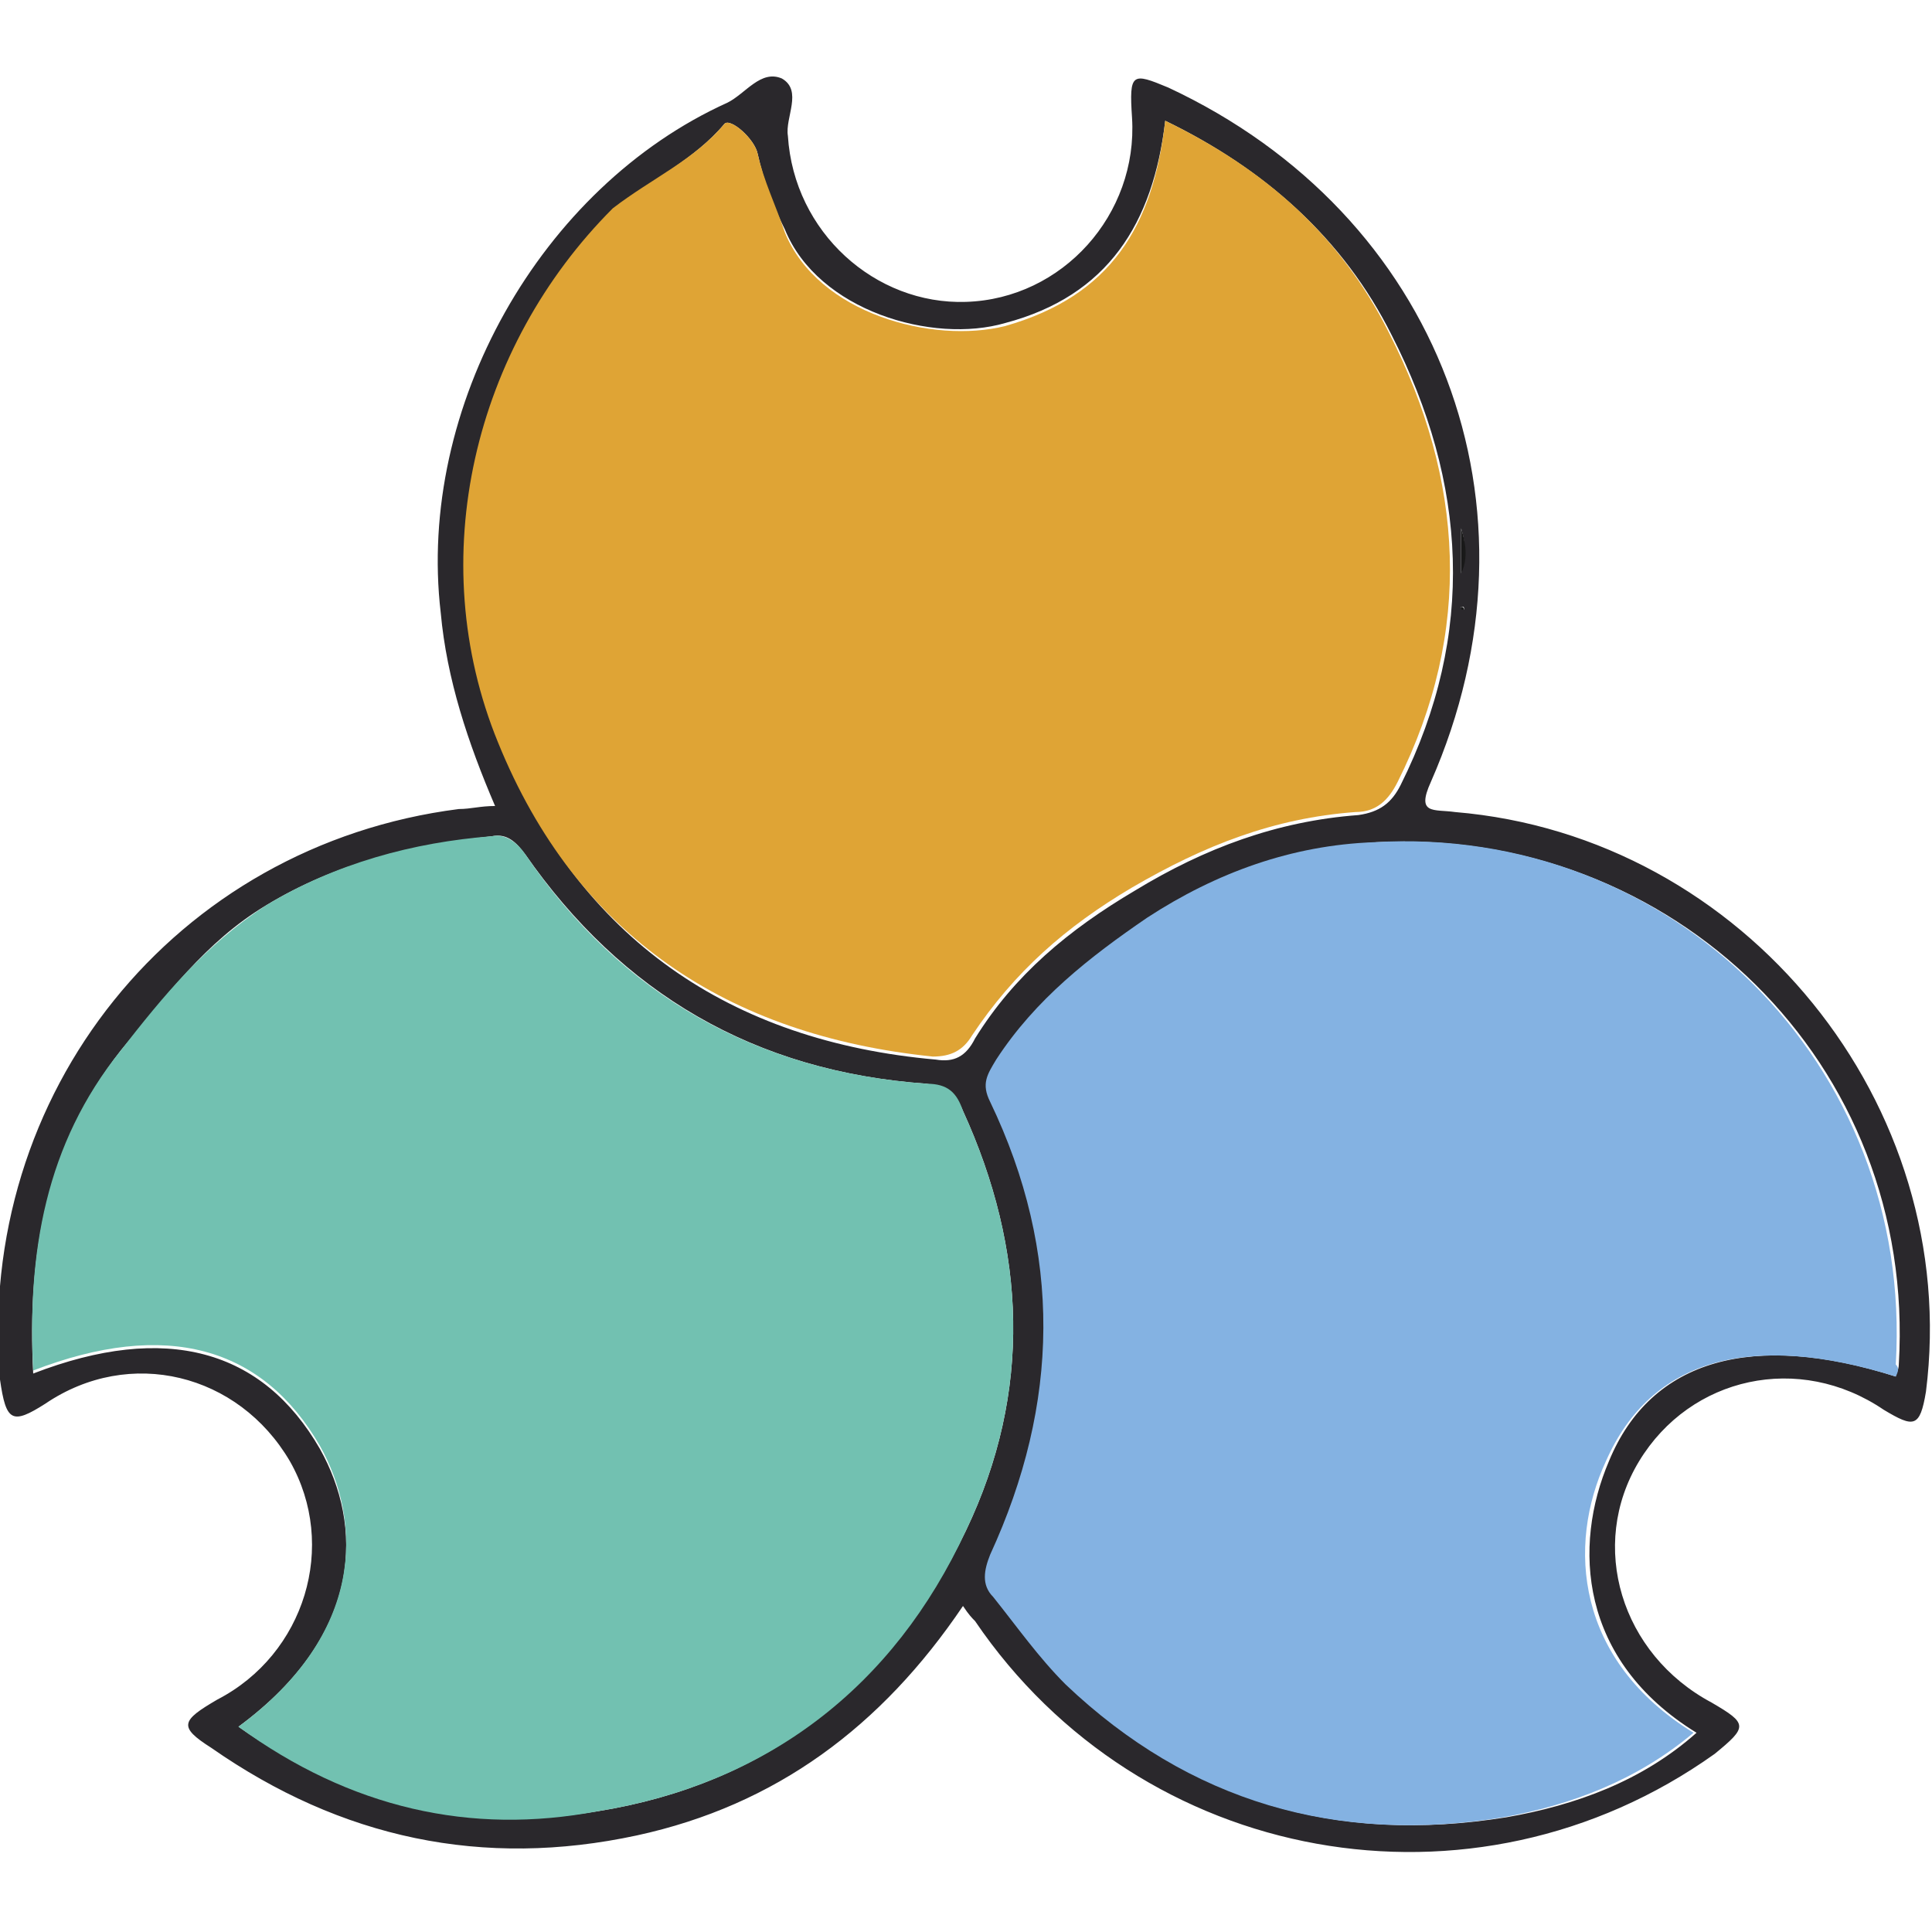 <?xml version="1.0" encoding="utf-8"?>
<!-- Generator: Adobe Illustrator 23.0.2, SVG Export Plug-In . SVG Version: 6.00 Build 0)  -->
<svg version="1.1" id="Layer_1" xmlns="http://www.w3.org/2000/svg" xmlns:xlink="http://www.w3.org/1999/xlink" x="0px" y="0px"
	 viewBox="0 0 64 64" style="enable-background:new 0 0 64 64;" xml:space="preserve">
<style type="text/css">
	.st0{fill:#2A282C;}
	.st1{fill:#84B2E2;}
	.st2{fill:#DFA435;}
	.st3{fill:#72C1B1;}
	.st4{fill:#191919;}
</style>
<g>
	<path class="st0" d="M31.9,53.2c-2.7,4-6.2,6.6-10.8,7.6C16,61.9,11.3,60.9,7,57.9c-1.1-0.7-1-0.9,0.2-1.6c2.9-1.5,4-5.1,2.4-7.9
		c-1.7-2.9-5.3-3.8-8.1-1.9c-1.1,0.7-1.3,0.6-1.5-0.8C-0.8,36.2,5.8,28,15.2,26.8c0.4,0,0.7-0.1,1.2-0.1c-0.9-2.1-1.6-4.2-1.8-6.4
		c-0.8-6.8,3.3-14.1,9.5-16.9c0.6-0.3,1.1-1.1,1.8-0.8c0.7,0.4,0.1,1.3,0.2,1.9C26.3,7.7,29,10.1,32,10c3.2-0.1,5.7-2.9,5.5-6.1
		c-0.1-1.5,0-1.5,1.2-1c9,4.2,12.7,13.9,8.7,23c-0.5,1.1,0.1,0.9,0.8,1c9.6,0.8,16.8,9.7,15.6,19.2c-0.2,1.2-0.4,1.2-1.4,0.6
		c-2.8-1.9-6.4-1.1-8.1,1.7c-1.7,2.8-0.6,6.4,2.4,8c1.2,0.7,1.2,0.8,0.1,1.7c-8,5.7-19,3.7-24.5-4.4C32.2,53.6,32.1,53.5,31.9,53.2z
		 M62.8,45.6c0-0.1,0.1-0.2,0.1-0.4c0.6-10-7.5-17.8-17.3-17.3c-2.7,0.2-5.2,1.1-7.5,2.5c-2,1.3-3.7,2.7-5,4.7
		c-0.3,0.4-0.5,0.8-0.2,1.4c2.3,5,2.3,10,0,15c-0.2,0.5-0.3,0.9,0.1,1.4c0.8,1,1.5,2,2.4,2.9c4.1,3.9,8.9,5.3,14.5,4.4
		c2.3-0.4,4.5-1.2,6.3-2.8c-3.9-2.4-4.1-6.2-2.9-9C54.7,45,58.1,44.1,62.8,45.6z M38.6,4c-0.4,3.4-1.9,5.8-5.3,6.7
		c-2.4,0.7-6.2-0.4-7.3-3.1c-0.4-0.8-0.7-1.6-0.9-2.5c-0.1-0.5-0.9-1.2-1.1-1c-1,1.2-2.4,1.8-3.6,2.9c-4.7,4.6-6.3,11.5-3.8,17.7
		c2.6,6.4,7.6,9.8,14.4,10.4c0.6,0.1,1-0.1,1.3-0.7c1.3-2.1,3.1-3.6,5.3-4.9c2.3-1.4,4.7-2.3,7.4-2.5c0.7-0.1,1.1-0.4,1.4-1
		c2.5-5,2.2-10-0.3-14.9C44.5,7.9,41.9,5.6,38.6,4z M7.9,57.2c3.7,2.6,7.7,3.5,11.9,2.8c5.6-0.9,9.7-4.1,12.2-9.3
		c2.2-4.6,2-9.3-0.1-13.9c-0.2-0.5-0.6-0.8-1.2-0.9c-5.7-0.4-10.1-3-13.3-7.6c-0.3-0.4-0.6-0.7-1.1-0.6c-2.7,0.3-5.2,0.9-7.5,2.3
		c-2,1.2-3.3,3-4.8,4.8c-2.5,3.2-3.1,6.8-2.9,10.7c4.4-1.7,7.6-0.8,9.5,2.5C12,50.5,12.1,54.1,7.9,57.2z M48.4,17.5
		c0,0.7,0,1.1,0,1.5C48.5,18.6,48.6,18.1,48.4,17.5z M48.4,20.1C48.3,20.1,48.3,20.1,48.4,20.1c0,0.1,0.1,0.1,0.1,0.1
		C48.5,20.1,48.5,20.1,48.4,20.1C48.4,20.1,48.4,20.1,48.4,20.1z"/>
	<path class="st1" d="M62.8,45.6c-4.8-1.5-8.1-0.6-9.6,2.8c-1.3,2.8-1,6.6,2.9,9c-1.9,1.6-4.1,2.4-6.3,2.8
		c-5.5,0.9-10.4-0.5-14.5-4.4c-0.9-0.9-1.6-1.9-2.4-2.9c-0.4-0.4-0.3-0.9-0.1-1.4c2.3-5,2.4-10,0-15c-0.3-0.6-0.1-0.9,0.2-1.4
		c1.3-2,3.1-3.4,5-4.7c2.3-1.5,4.8-2.4,7.5-2.5c9.8-0.6,17.9,7.3,17.3,17.3C62.9,45.3,62.9,45.4,62.8,45.6z"/>
	<path class="st2" d="M38.6,4c3.3,1.6,5.8,3.8,7.4,7c2.5,4.9,2.8,9.9,0.3,14.9c-0.3,0.6-0.7,1-1.4,1c-2.7,0.2-5,1.1-7.4,2.5
		c-2.2,1.3-3.9,2.8-5.3,4.9c-0.3,0.5-0.7,0.7-1.3,0.7c-6.8-0.7-11.8-4-14.4-10.4c-2.5-6.1-0.8-13.1,3.8-17.7C21.6,5.9,23,5.3,24,4.1
		c0.2-0.2,1,0.5,1.1,1C25.3,6,25.7,6.8,26,7.7c1.1,2.7,4.9,3.7,7.3,3.1C36.8,9.8,38.2,7.5,38.6,4z"/>
	<path class="st3" d="M7.9,57.2c4.2-3.1,4.1-6.8,2.7-9.3c-1.9-3.3-5.1-4.2-9.5-2.5C0.9,41.5,1.5,37.9,4,34.8C5.4,33,6.8,31.3,8.8,30
		c2.3-1.4,4.9-2.1,7.5-2.3c0.5-0.1,0.9,0.3,1.1,0.6c3.2,4.7,7.7,7.2,13.3,7.6c0.7,0,1,0.3,1.2,0.9c2.1,4.6,2.3,9.3,0.1,13.9
		c-2.4,5.2-6.6,8.4-12.2,9.3C15.6,60.8,11.6,59.9,7.9,57.2z"/>
	<path class="st4" d="M48.4,17.5c0.2,0.6,0.2,1.1,0,1.5C48.4,18.6,48.4,18.2,48.4,17.5z"/>
	<path class="st4" d="M48.4,20.1C48.4,20.1,48.4,20.1,48.4,20.1c0.1,0,0.1,0.1,0.1,0.1C48.4,20.2,48.4,20.2,48.4,20.1
		C48.3,20.1,48.3,20.1,48.4,20.1z"/>
</g>
</svg>
